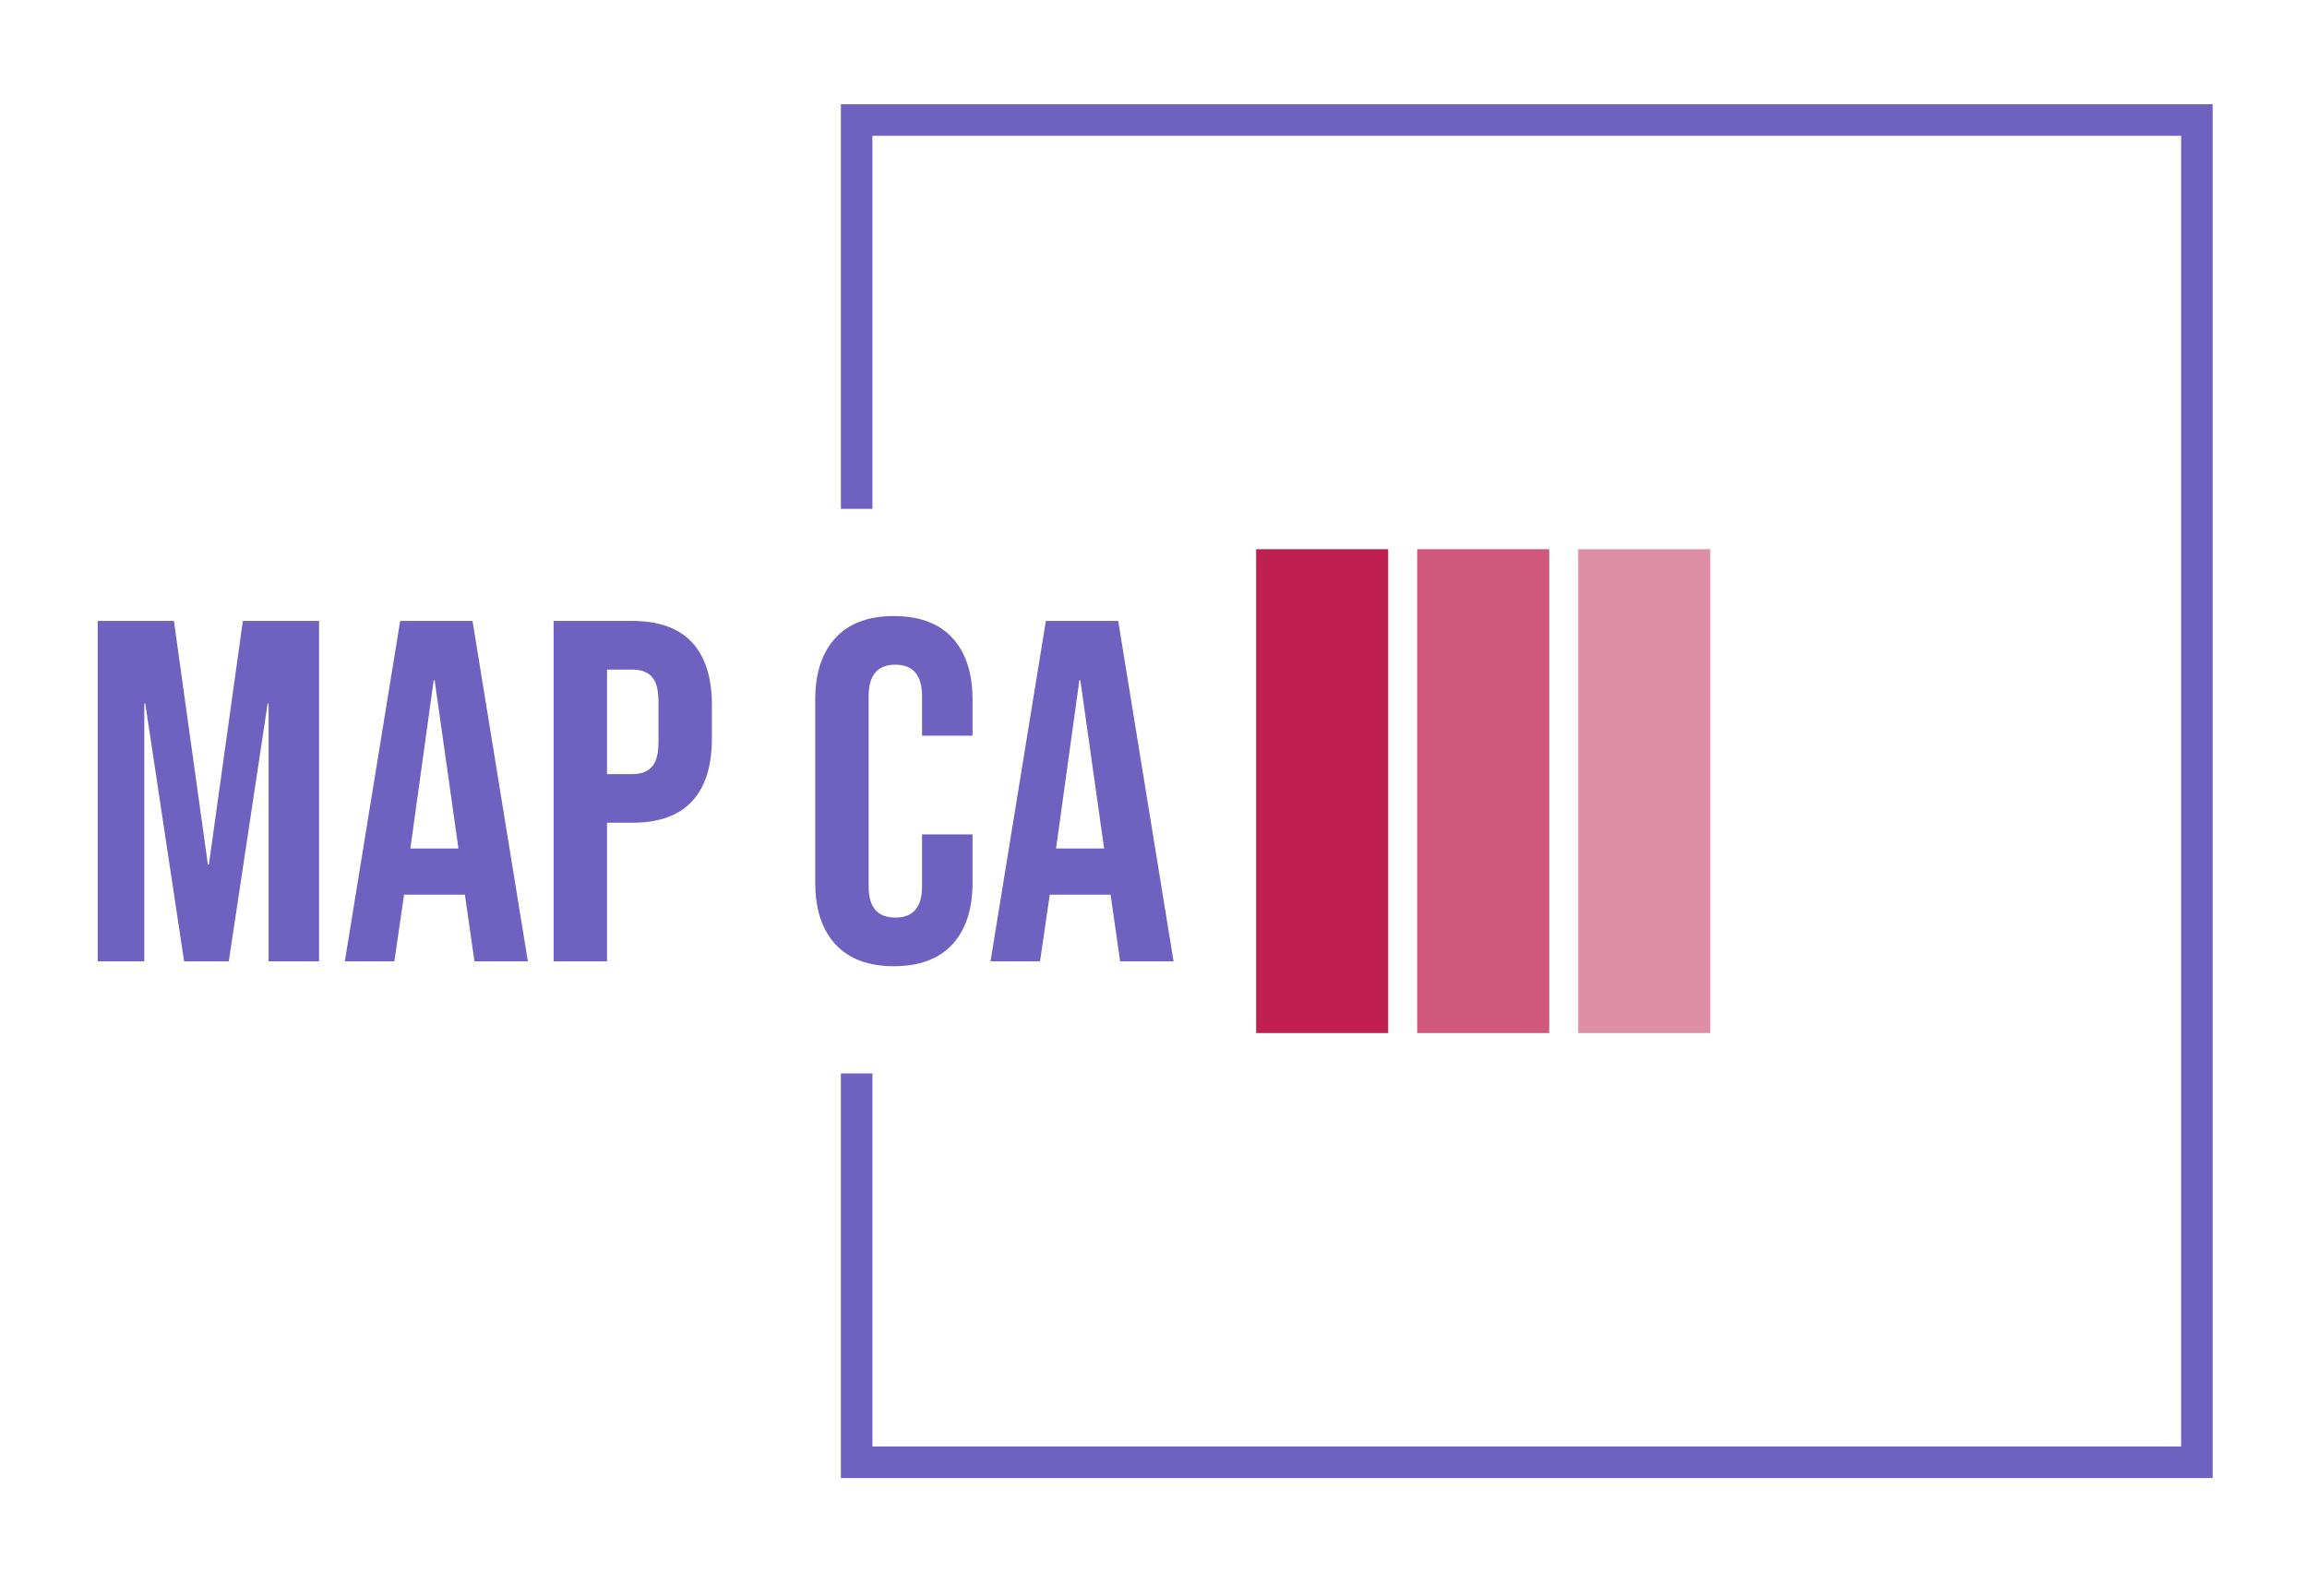 <svg width="344" height="238" viewBox="0 0 344 238" fill="none" xmlns="http://www.w3.org/2000/svg">
<g clip-path="url(#clip0_2_33)">
<g clip-path="url(#clip1_2_33)">
<g clip-path="url(#clip2_2_33)">
<g clip-path="url(#clip3_2_33)">
<g clip-path="url(#clip4_2_33)">
<g clip-path="url(#clip5_2_33)">
<g clip-path="url(#clip6_2_33)">
<path d="M14.566 143.385V92.615H25.932L31 128.952H31.145L36.213 92.615H47.58V143.385H40.05V104.945H39.906L34.114 143.385H27.453L21.661 104.945H21.516V143.385H14.566ZM51.417 143.385L59.671 92.615H70.459L78.712 143.385H70.748L69.3 133.304V133.449H60.25L58.802 143.385H51.417ZM61.191 126.558H68.359L64.811 101.463H64.667L61.191 126.558ZM82.55 143.385V92.615H94.278C98.236 92.615 101.205 93.678 103.184 95.806C105.163 97.934 106.152 101.052 106.152 105.162V110.167C106.152 114.277 105.163 117.396 103.184 119.523C101.205 121.651 98.236 122.714 94.278 122.714H90.514V143.385H82.55ZM90.514 115.461H94.278C95.582 115.461 96.557 115.099 97.204 114.374C97.86 113.648 98.188 112.415 98.188 110.675V104.655C98.188 102.914 97.86 101.681 97.204 100.956C96.557 100.23 95.582 99.868 94.278 99.868H90.514V115.461ZM133.288 144.111C129.475 144.111 126.569 143.023 124.571 140.847C122.563 138.671 121.559 135.6 121.559 131.635V104.364C121.559 100.4 122.563 97.329 124.571 95.153C126.569 92.977 129.475 91.889 133.288 91.889C137.101 91.889 140.012 92.977 142.019 95.153C144.018 97.329 145.017 100.4 145.017 104.364V109.732H137.487V103.857C137.487 100.714 136.16 99.142 133.505 99.142C130.85 99.142 129.523 100.714 129.523 103.857V132.216C129.523 135.31 130.85 136.858 133.505 136.858C136.16 136.858 137.487 135.31 137.487 132.216V124.455H145.017V131.635C145.017 135.6 144.018 138.671 142.019 140.847C140.012 143.023 137.101 144.111 133.288 144.111ZM147.696 143.385L155.949 92.615H166.737L174.991 143.385H167.027L165.579 133.304V133.449H156.529L155.081 143.385H147.696ZM157.47 126.558H164.637L161.09 101.463H160.945L157.47 126.558Z" fill="#6F61C0"/>
</g>
</g>
</g>
</g>
<g clip-path="url(#clip7_2_33)">
<path d="M206.996 81.915H187.304V154.085H206.996V81.915Z" fill="#BF2051"/>
<path d="M231.009 81.915H211.318V154.085H231.009V81.915Z" fill="#BF2051" fill-opacity="0.75"/>
<path d="M255.023 81.915H235.332V154.085H255.023V81.915Z" fill="#BF2051" fill-opacity="0.5"/>
</g>
</g>
</g>
<path d="M125.386 75.896V15.546H329.933V220.455H125.386V160.104H130.087V215.745H325.231V20.255H130.087V75.896H125.386Z" fill="#6F61C0"/>
</g>
<defs>
<clipPath id="clip0_2_33">
<rect width="344" height="238" fill="white"/>
</clipPath>
<clipPath id="clip1_2_33">
<rect width="244.787" height="72.169" fill="white" transform="translate(14.558 81.915)"/>
</clipPath>
<clipPath id="clip2_2_33">
<rect width="244.787" height="72.169" fill="white" transform="translate(14.558 81.915)"/>
</clipPath>
<clipPath id="clip3_2_33">
<rect width="160.44" height="52.221" fill="white" transform="translate(14.558 91.889)"/>
</clipPath>
<clipPath id="clip4_2_33">
<rect width="160.44" height="52.221" fill="white" transform="translate(14.558 91.889)"/>
</clipPath>
<clipPath id="clip5_2_33">
<rect width="160.44" height="52.221" fill="white" transform="translate(14.558 91.889)"/>
</clipPath>
<clipPath id="clip6_2_33">
<rect width="160.44" height="52.221" fill="white" transform="translate(14.558 91.889)"/>
</clipPath>
<clipPath id="clip7_2_33">
<rect width="72.041" height="72.169" fill="white" transform="translate(187.304 81.915)"/>
</clipPath>
</defs>
</svg>
